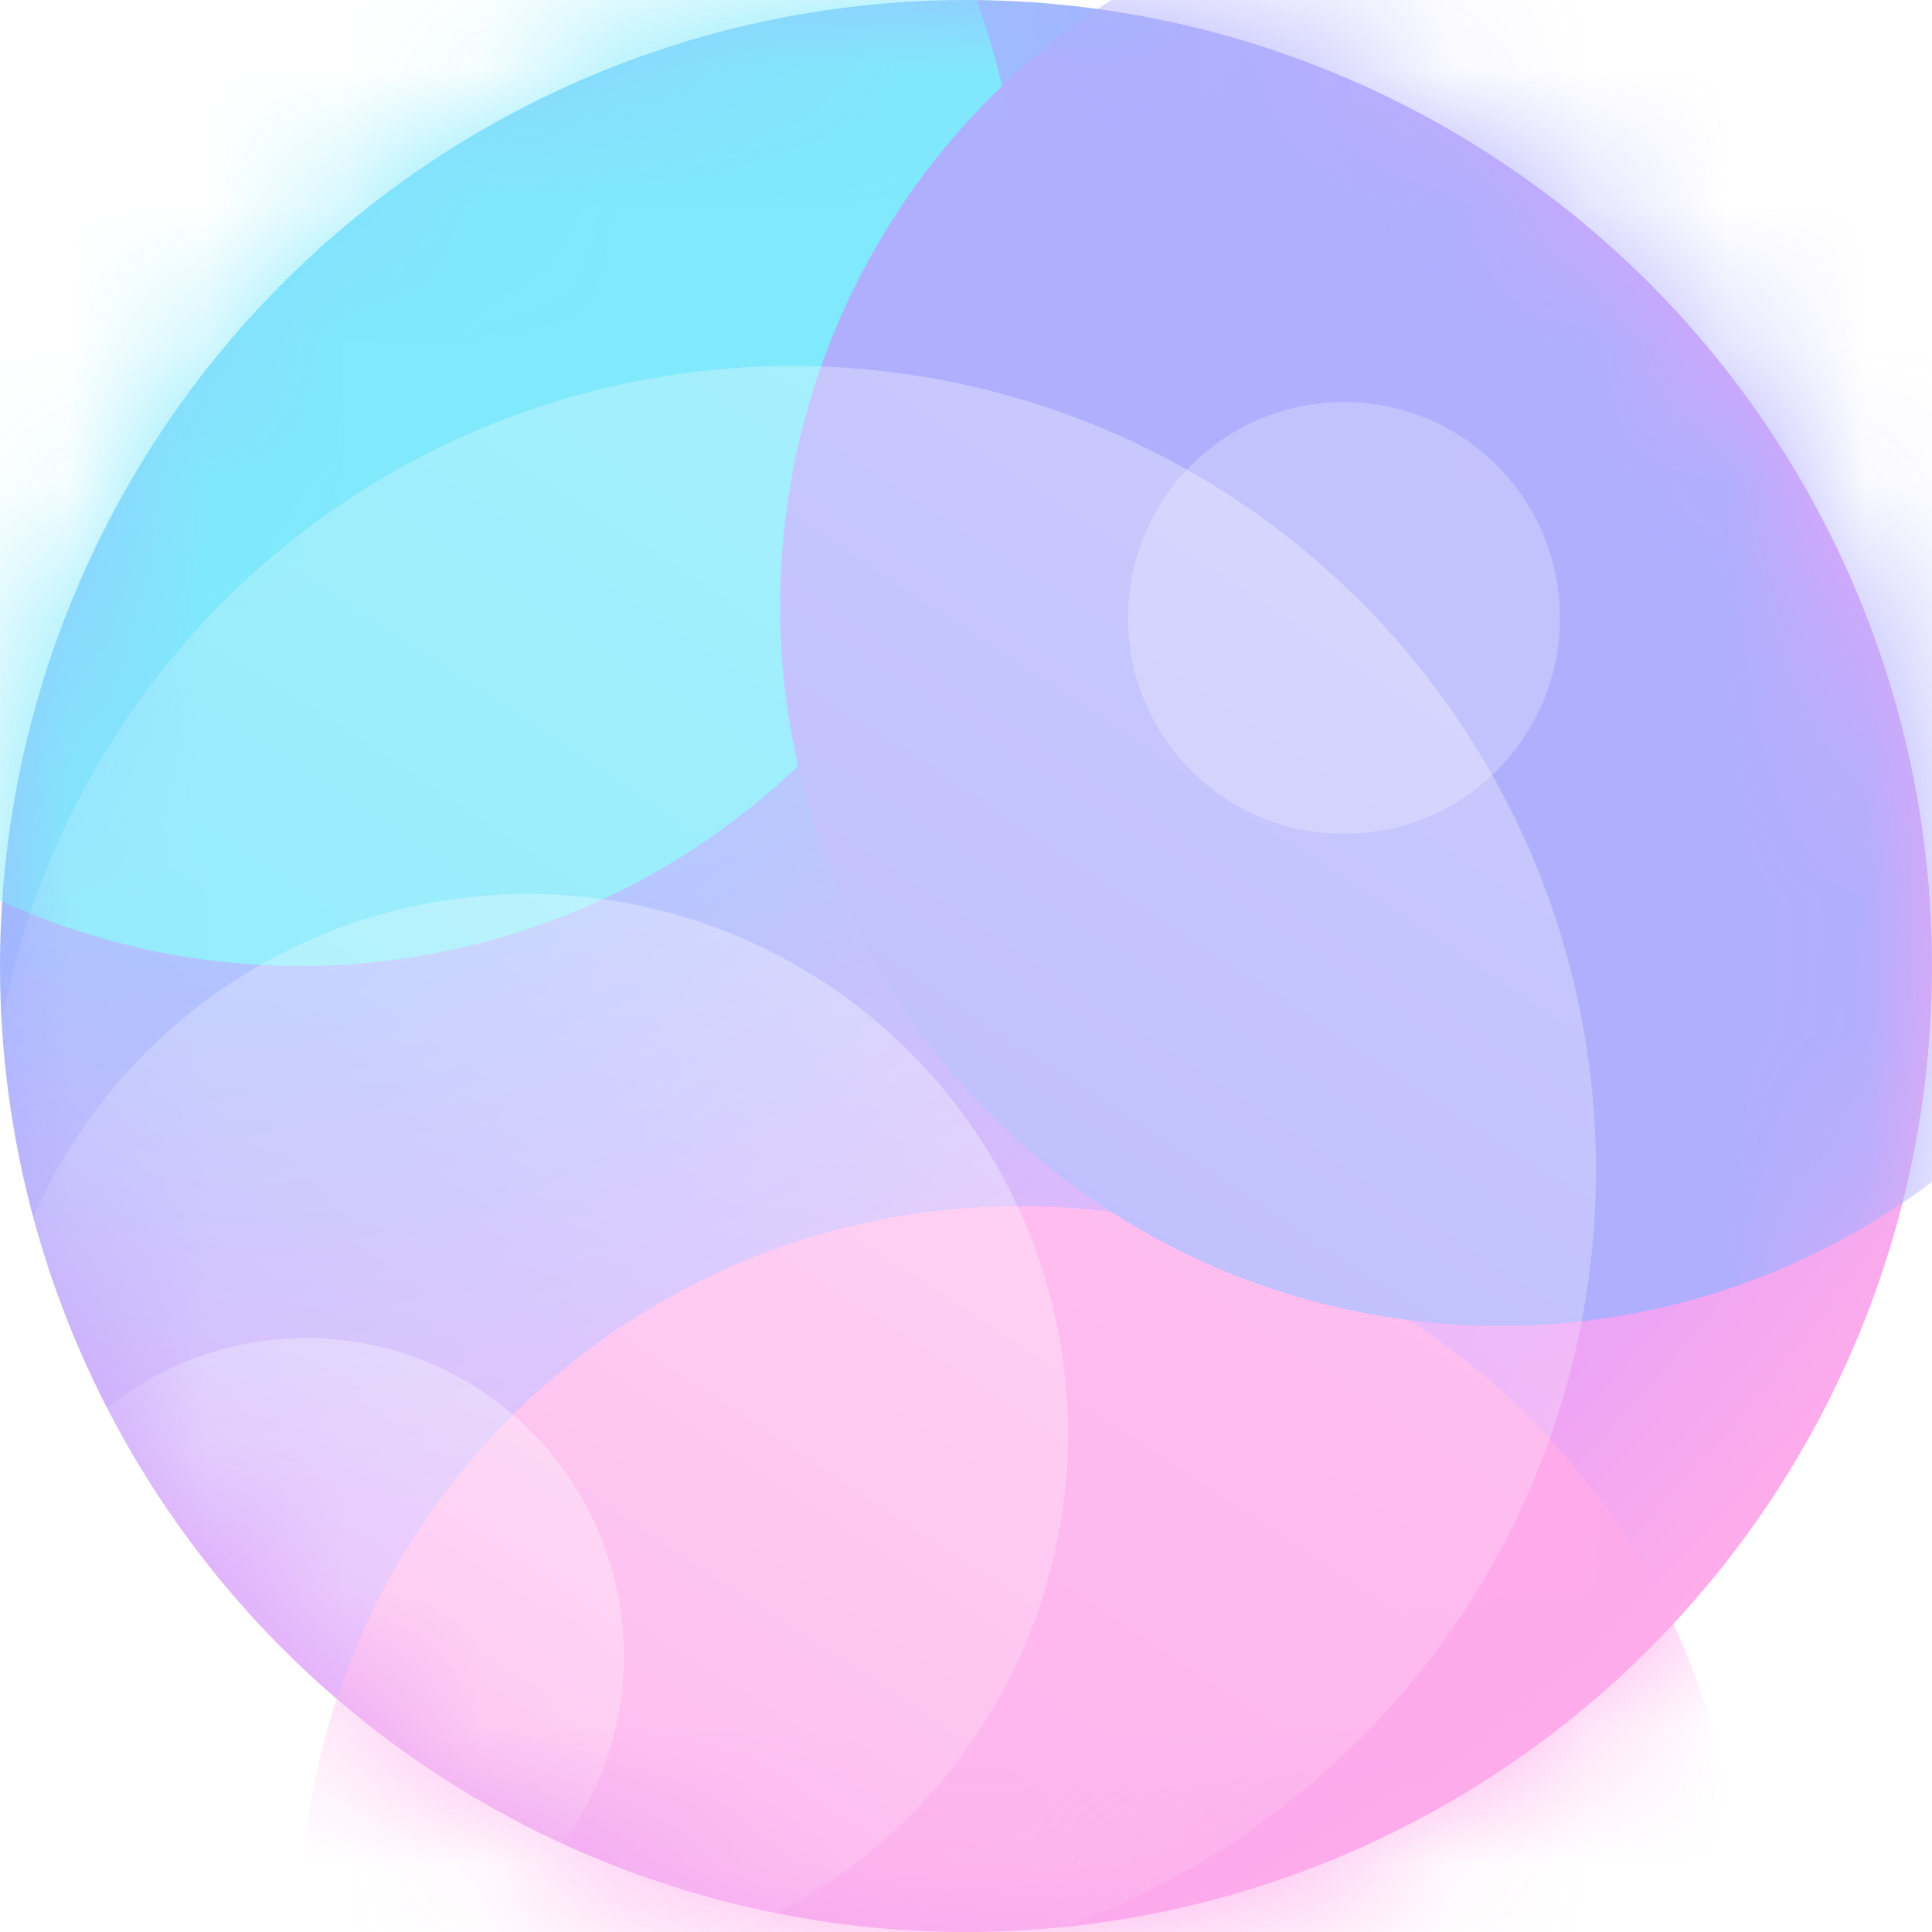 <?xml version="1.0" encoding="UTF-8"?>
<svg width="14px" height="14px" viewBox="0 0 14 14" version="1.1" xmlns="http://www.w3.org/2000/svg" xmlns:xlink="http://www.w3.org/1999/xlink">
    <title>sign</title>
    <defs>
        <radialGradient cx="13.879%" cy="8.491%" fx="13.879%" fy="8.491%" r="104.701%" id="radialGradient-1">
            <stop stop-color="#00CEFB" offset="0%"></stop>
            <stop stop-color="#466DFF" offset="40.799%"></stop>
            <stop stop-color="#B548F7" offset="68.89%"></stop>
            <stop stop-color="#DB4AEB" offset="87.504%"></stop>
            <stop stop-color="#FF5BD5" offset="100%"></stop>
        </radialGradient>
        <circle id="path-2" cx="7" cy="7" r="7"></circle>
        <filter x="-48.7%" y="-48.7%" width="197.5%" height="197.5%" filterUnits="objectBoundingBox" id="filter-4">
            <feGaussianBlur stdDeviation="1.696" in="SourceGraphic"></feGaussianBlur>
        </filter>
        <filter x="-48.7%" y="-48.7%" width="197.5%" height="197.5%" filterUnits="objectBoundingBox" id="filter-5">
            <feGaussianBlur stdDeviation="1.696" in="SourceGraphic"></feGaussianBlur>
        </filter>
        <filter x="-48.7%" y="-48.7%" width="197.5%" height="197.5%" filterUnits="objectBoundingBox" id="filter-6">
            <feGaussianBlur stdDeviation="1.696" in="SourceGraphic"></feGaussianBlur>
        </filter>
        <linearGradient x1="73.667%" y1="5.817%" x2="18.975%" y2="88.897%" id="linearGradient-7">
            <stop stop-color="#FFFFFF" stop-opacity="0.32" offset="0%"></stop>
            <stop stop-color="#FFFFFF" stop-opacity="0.08" offset="100%"></stop>
        </linearGradient>
    </defs>
    <g id="Page-1" stroke="none" stroke-width="1" fill="none" fill-rule="evenodd" opacity="0.501">
        <g id="Copperfield-Chrome-Extension-003" transform="translate(-1273, -90)">
            <g id="Google-Chrome/macOS/Light" transform="translate(80, 37)">
                <g id="sign" transform="translate(1193, 53)">
                    <mask id="mask-3" fill="white">
                        <use xlink:href="#path-2"></use>
                    </mask>
                    <use id="Mask" fill="url(#radialGradient-1)" xlink:href="#path-2"></use>
                    <circle id="Oval" fill="#01D3F9" filter="url(#filter-4)" mask="url(#mask-3)" cx="2.174" cy="1.783" r="5.217"></circle>
                    <circle id="Oval" fill="#FD56D7" filter="url(#filter-5)" mask="url(#mask-3)" cx="7.391" cy="13.957" r="5.217"></circle>
                    <circle id="Oval" fill="#605FFE" filter="url(#filter-6)" mask="url(#mask-3)" cx="10.87" cy="4.391" r="5.217"></circle>
                    <circle id="Oval" fill-opacity="0.24" fill="#FFFFFF" mask="url(#mask-3)" cx="9.739" cy="4.478" r="1.565"></circle>
                    <circle id="Oval" fill="url(#linearGradient-7)" mask="url(#mask-3)" cx="5.739" cy="8.478" r="5.826"></circle>
                    <circle id="Oval" fill="url(#linearGradient-7)" mask="url(#mask-3)" cx="3.826" cy="10.391" r="3.913"></circle>
                    <circle id="Oval" fill="url(#linearGradient-7)" mask="url(#mask-3)" cx="2.217" cy="12" r="2.304"></circle>
                </g>
            </g>
        </g>
    </g>
</svg>